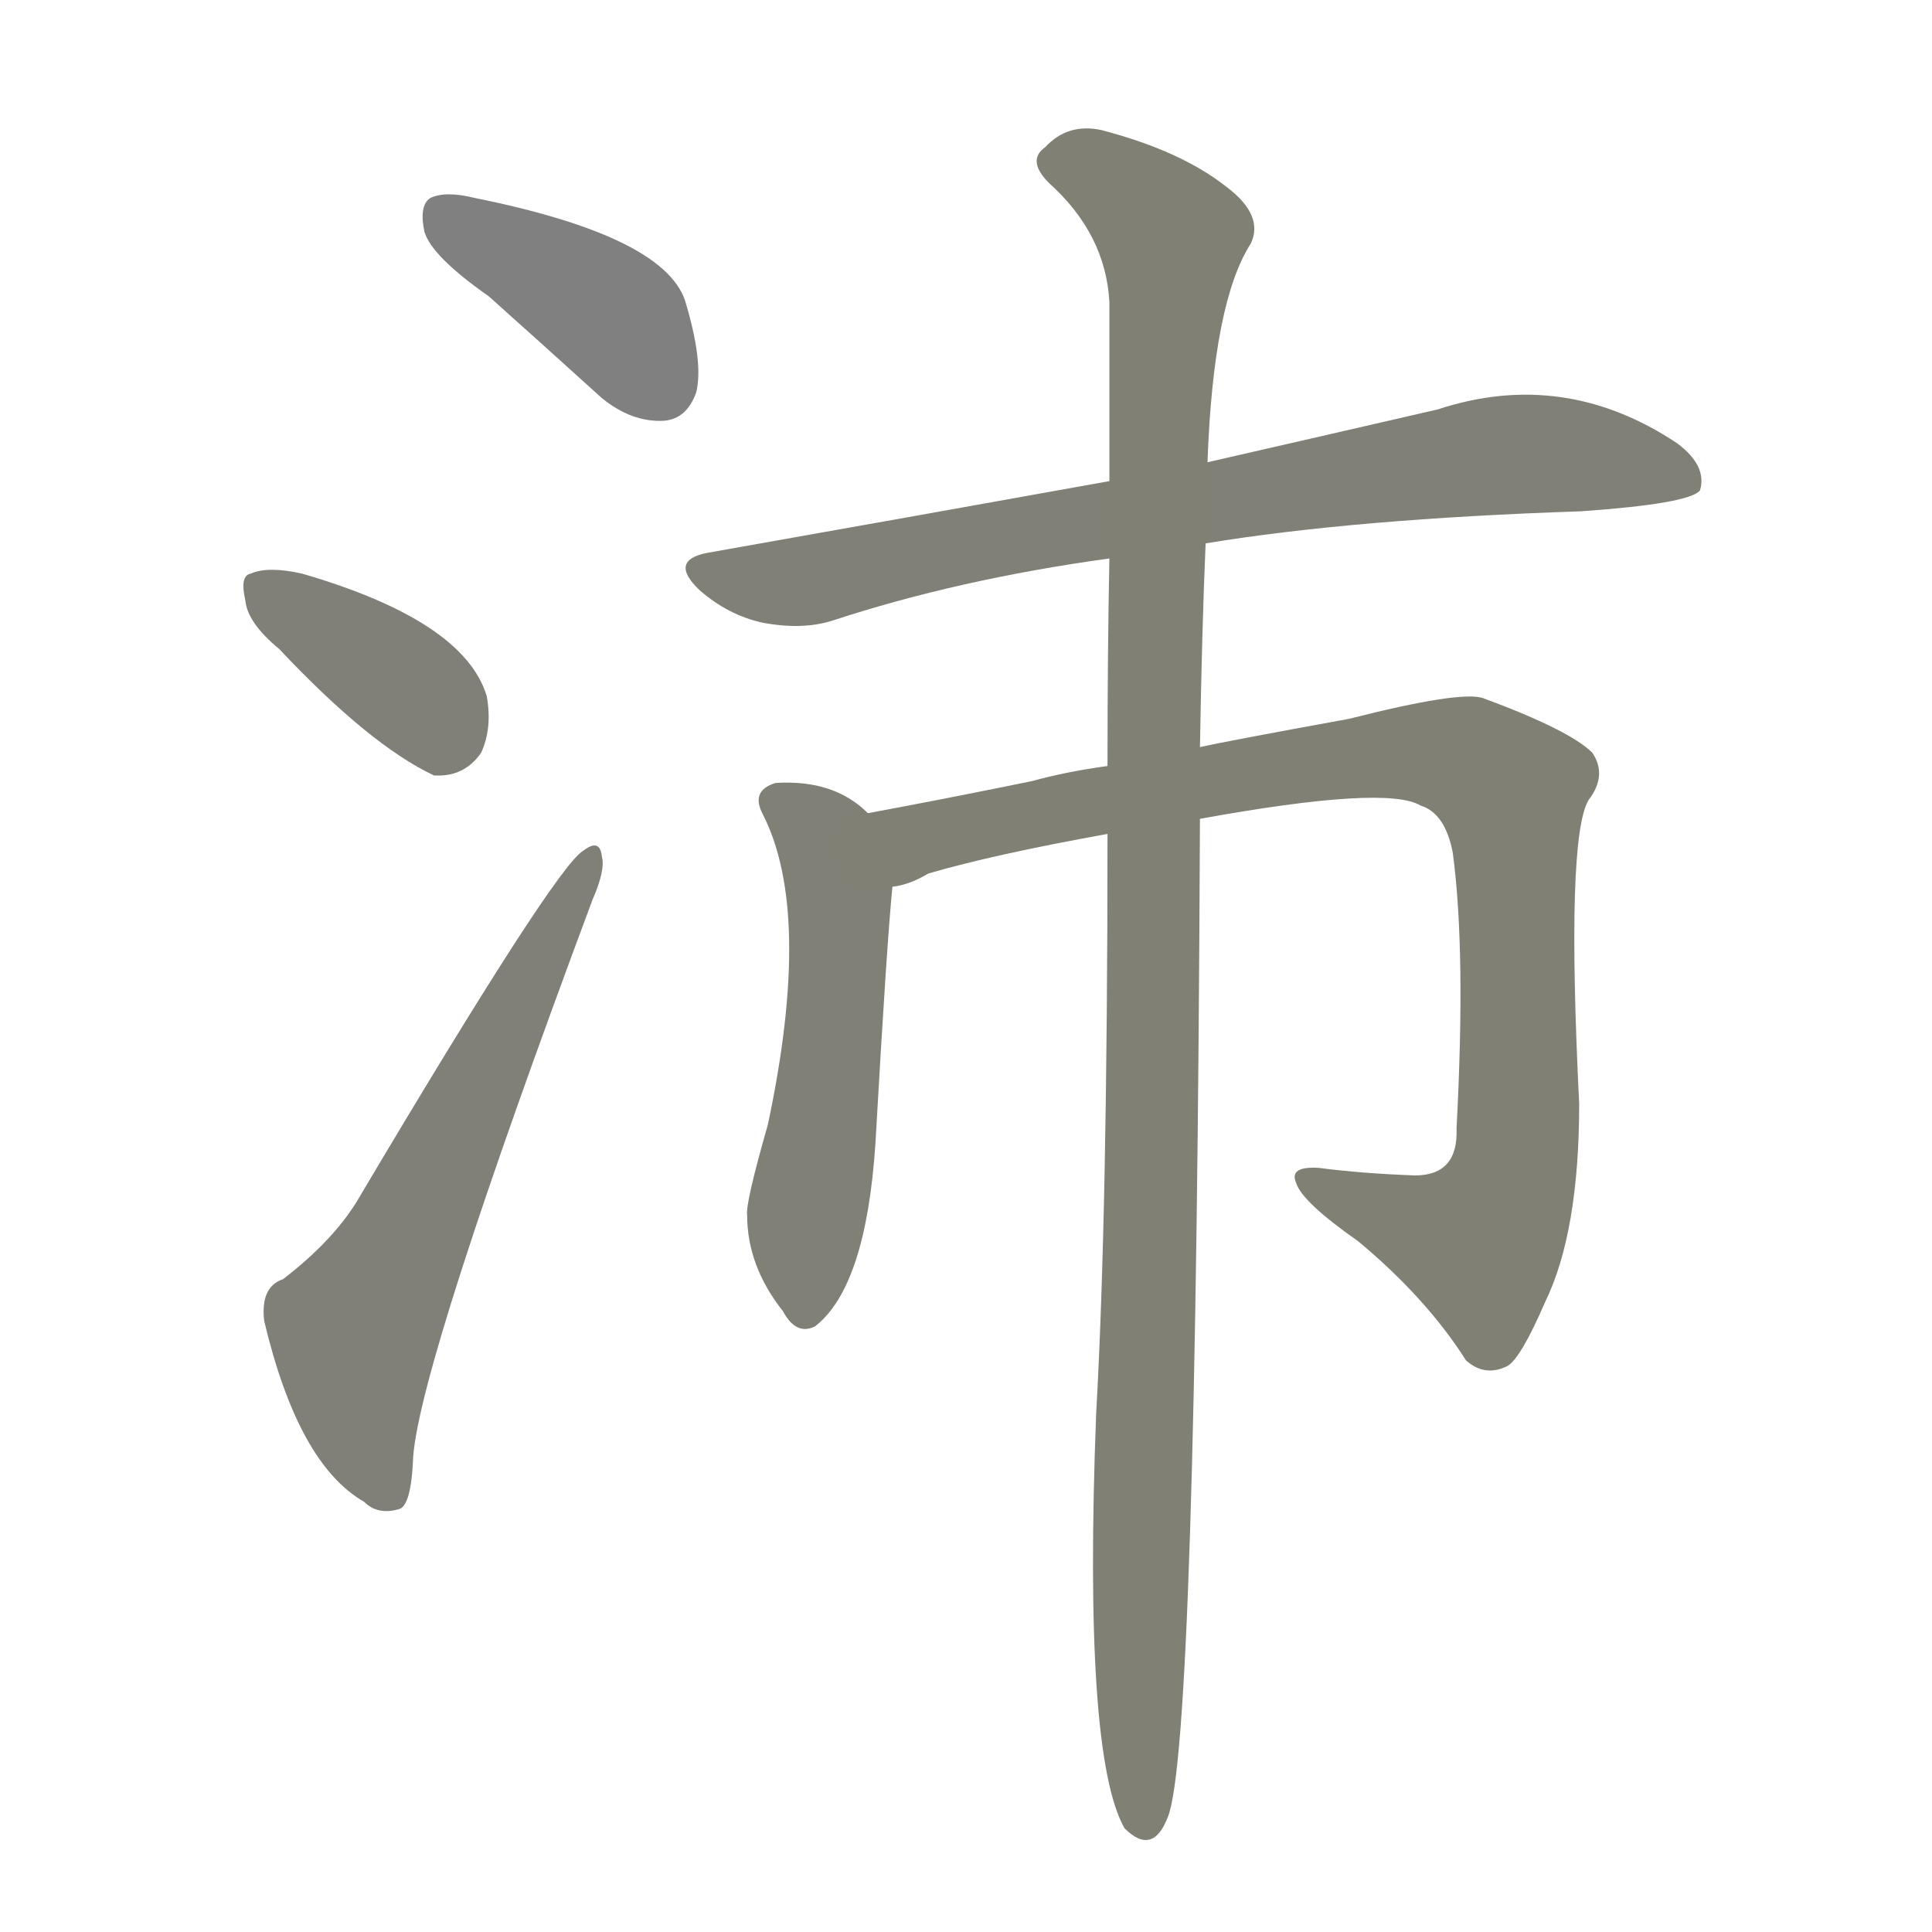 <svg version="1.1" viewBox="0 0 1024 1024" xmlns="http://www.w3.org/2000/svg">
  
  <g transform="scale(1, -1) translate(0, -900)">
    <style type="text/css">
        .stroke1 {fill: #808080;}
        .stroke2 {fill: #808079;}
        .stroke3 {fill: #808078;}
        .stroke4 {fill: #808077;}
        .stroke5 {fill: #808076;}
        .stroke6 {fill: #808075;}
        .stroke7 {fill: #808074;}
        .stroke8 {fill: #808073;}
        .stroke9 {fill: #808072;}
        .stroke10 {fill: #808071;}
        .stroke11 {fill: #808070;}
        .stroke12 {fill: #808069;}
        .stroke13 {fill: #808068;}
        .stroke14 {fill: #808067;}
        .stroke15 {fill: #808066;}
        .stroke16 {fill: #808065;}
        .stroke17 {fill: #808064;}
        .stroke18 {fill: #808063;}
        .stroke19 {fill: #808062;}
        .stroke20 {fill: #808061;}
        text {
            font-family: Helvetica;
            font-size: 50px;
            fill: #808060;
            paint-order: stroke;
            stroke: #000000;
            stroke-width: 4px;
            stroke-linecap: butt;
            stroke-linejoin: miter;
            font-weight: 800;
        }
    </style>

    <path d="M 259 743 Q 287 718 319 689 Q 335 676 352 677 Q 364 678 369 692 Q 373 708 363 741 Q 351 775 252 795 Q 236 799 228 795 Q 222 791 225 777 Q 229 764 259 743 Z" class="stroke1"/>
    <path d="M 148 556 Q 196 505 230 489 Q 246 488 255 501 Q 261 514 258 531 Q 246 571 160 596 Q 142 600 133 596 Q 127 595 130 582 Q 131 570 148 556 Z" class="stroke2"/>
    <path d="M 150 222 Q 138 218 140 200 Q 158 124 193 104 Q 200 97 211 100 Q 218 101 219 128 Q 223 179 314 423 Q 321 439 319 446 Q 318 456 309 449 Q 294 440 189 263 Q 176 242 150 222 Z" class="stroke3"/>
    <path d="M 639 612 Q 718 625 838 629 Q 895 633 901 640 Q 905 653 889 665 Q 829 705 762 683 Q 710 671 640 655 L 588 645 Q 488 627 375 607 Q 354 603 371 587 Q 386 574 404 570 Q 425 566 441 571 Q 508 593 588 604 L 639 612 Z" class="stroke4"/>
    <path d="M 460 469 Q 442 487 411 485 Q 398 481 404 469 Q 431 417 407 304 Q 395 262 396 256 Q 396 229 415 205 Q 422 192 432 197 Q 459 218 464 294 Q 470 400 473 430 C 475 456 475 456 460 469 Z" class="stroke5"/>
    <path d="M 636 466 Q 735 484 753 473 Q 766 469 770 448 Q 777 396 772 302 Q 773 277 750 277 Q 722 278 699 281 Q 683 282 687 273 Q 690 263 720 242 Q 756 212 777 179 Q 787 170 799 176 Q 806 180 819 210 Q 837 247 837 315 Q 830 456 842 476 Q 852 489 844 501 Q 832 513 786 530 Q 774 534 715 519 Q 649 507 636 504 L 587 494 Q 565 491 547 486 Q 498 476 460 469 C 431 463 445 420 473 430 Q 482 431 492 437 Q 526 447 587 458 L 636 466 Z" class="stroke6"/>
    <path d="M 636 504 Q 637 565 639 612 L 640 655 Q 643 740 663 771 Q 670 786 650 801 Q 626 820 584 831 Q 566 835 554 822 Q 544 815 556 803 Q 586 776 588 740 Q 588 700 588 645 L 588 604 Q 587 555 587 494 L 587 458 Q 587 257 581 151 Q 574 -30 596 -69 Q 611 -84 619 -63 Q 634 -26 636 466 L 636 504 Z" class="stroke7"/>
    
    
    
    
    
    
    </g>
</svg>